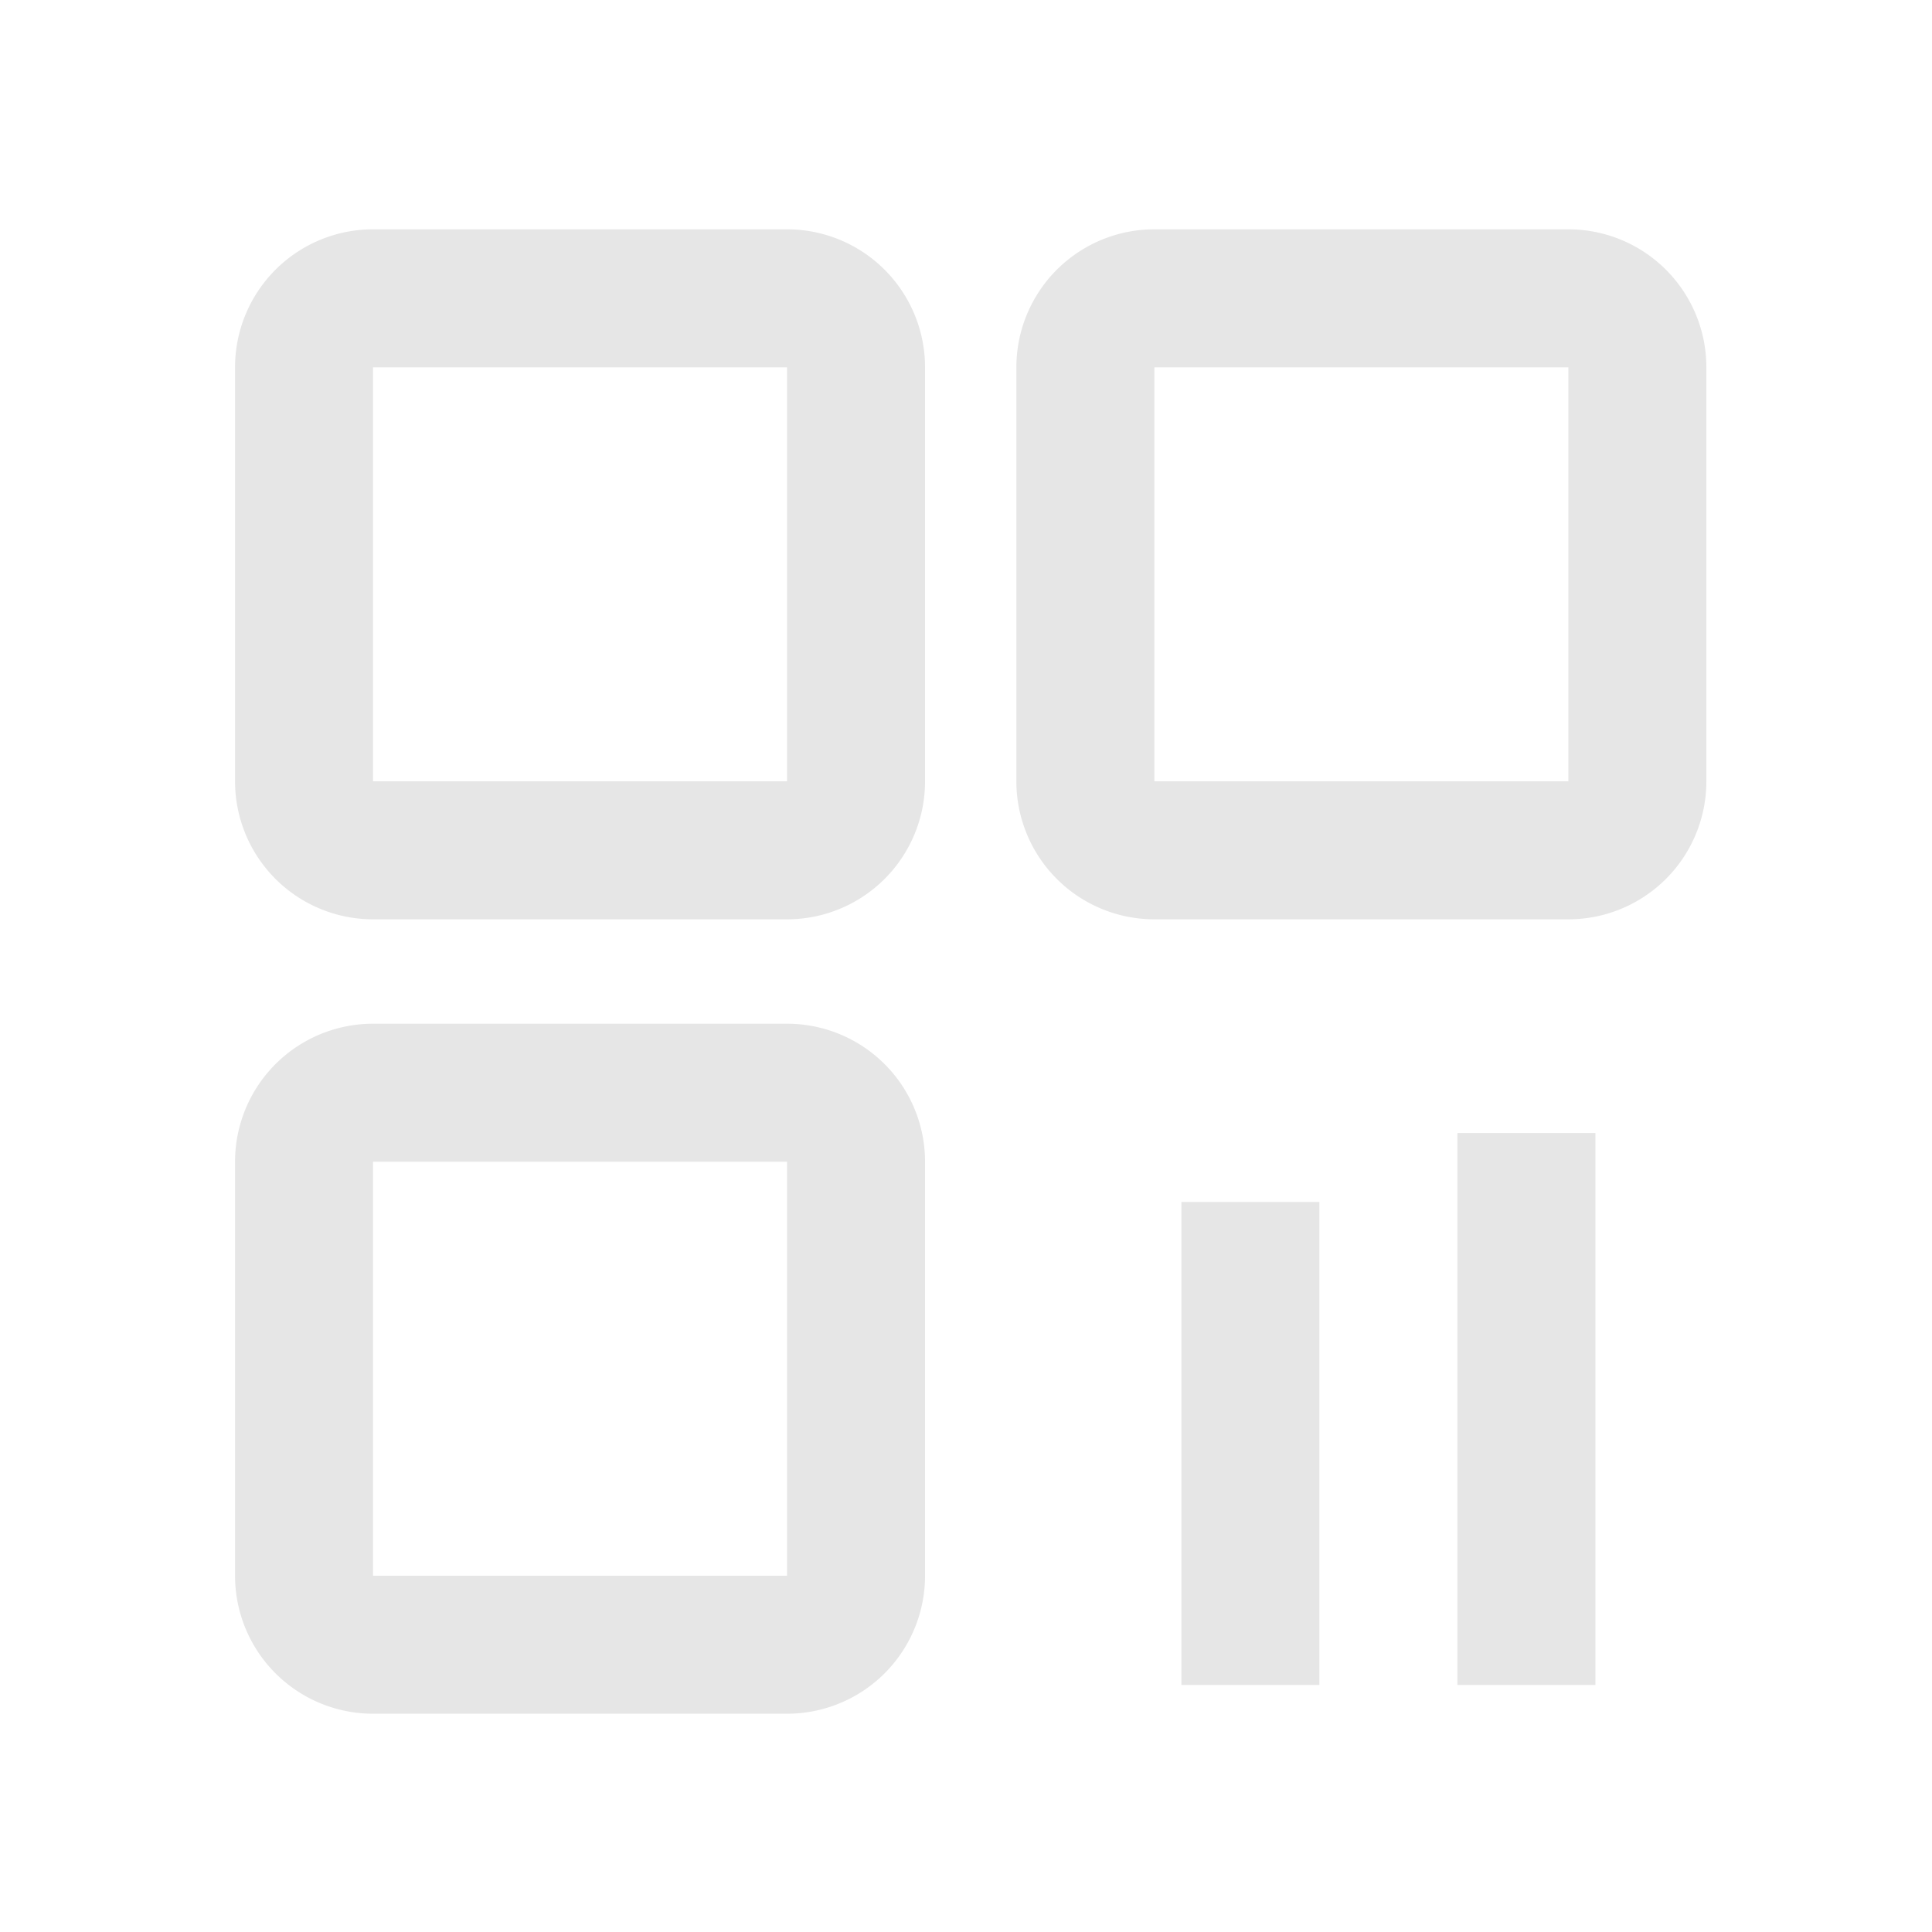 <svg xmlns="http://www.w3.org/2000/svg" viewBox="0 0 1024 1024"><path fill="#E6E6E6" d="M417.152 542.592A73.143 73.143 0 0 1 490.295 615.735V835.163A73.143 73.143 0 0 1 417.152 908.306H197.723A73.143 73.143 0 0 1 124.581 835.163V615.735A73.143 73.143 0 0 1 197.723 542.592H417.152ZM699.301 637.074V893.074H626.176V637.074H699.319ZM845.605 600.503V893.074H772.462V600.503H845.605ZM417.17 615.735H197.723V835.163H417.152V615.735ZM417.152 121.545A73.143 73.143 0 0 1 490.295 194.688V414.117A73.143 73.143 0 0 1 417.152 487.259H197.723A73.143 73.143 0 0 1 124.581 414.117V194.688A73.143 73.143 0 0 1 197.723 121.545H417.152ZM831.269 121.545A73.143 73.143 0 0 1 904.41 194.688V414.117A73.143 73.143 0 0 1 831.27 487.259H611.84A73.143 73.143 0 0 1 538.697 414.117V194.688A73.143 73.143 0 0 1 611.84 121.545H831.269ZM417.152 194.688H197.723V414.117H417.152V194.688ZM831.269 194.688H611.84V414.117H831.269V194.688Z"></path></svg>